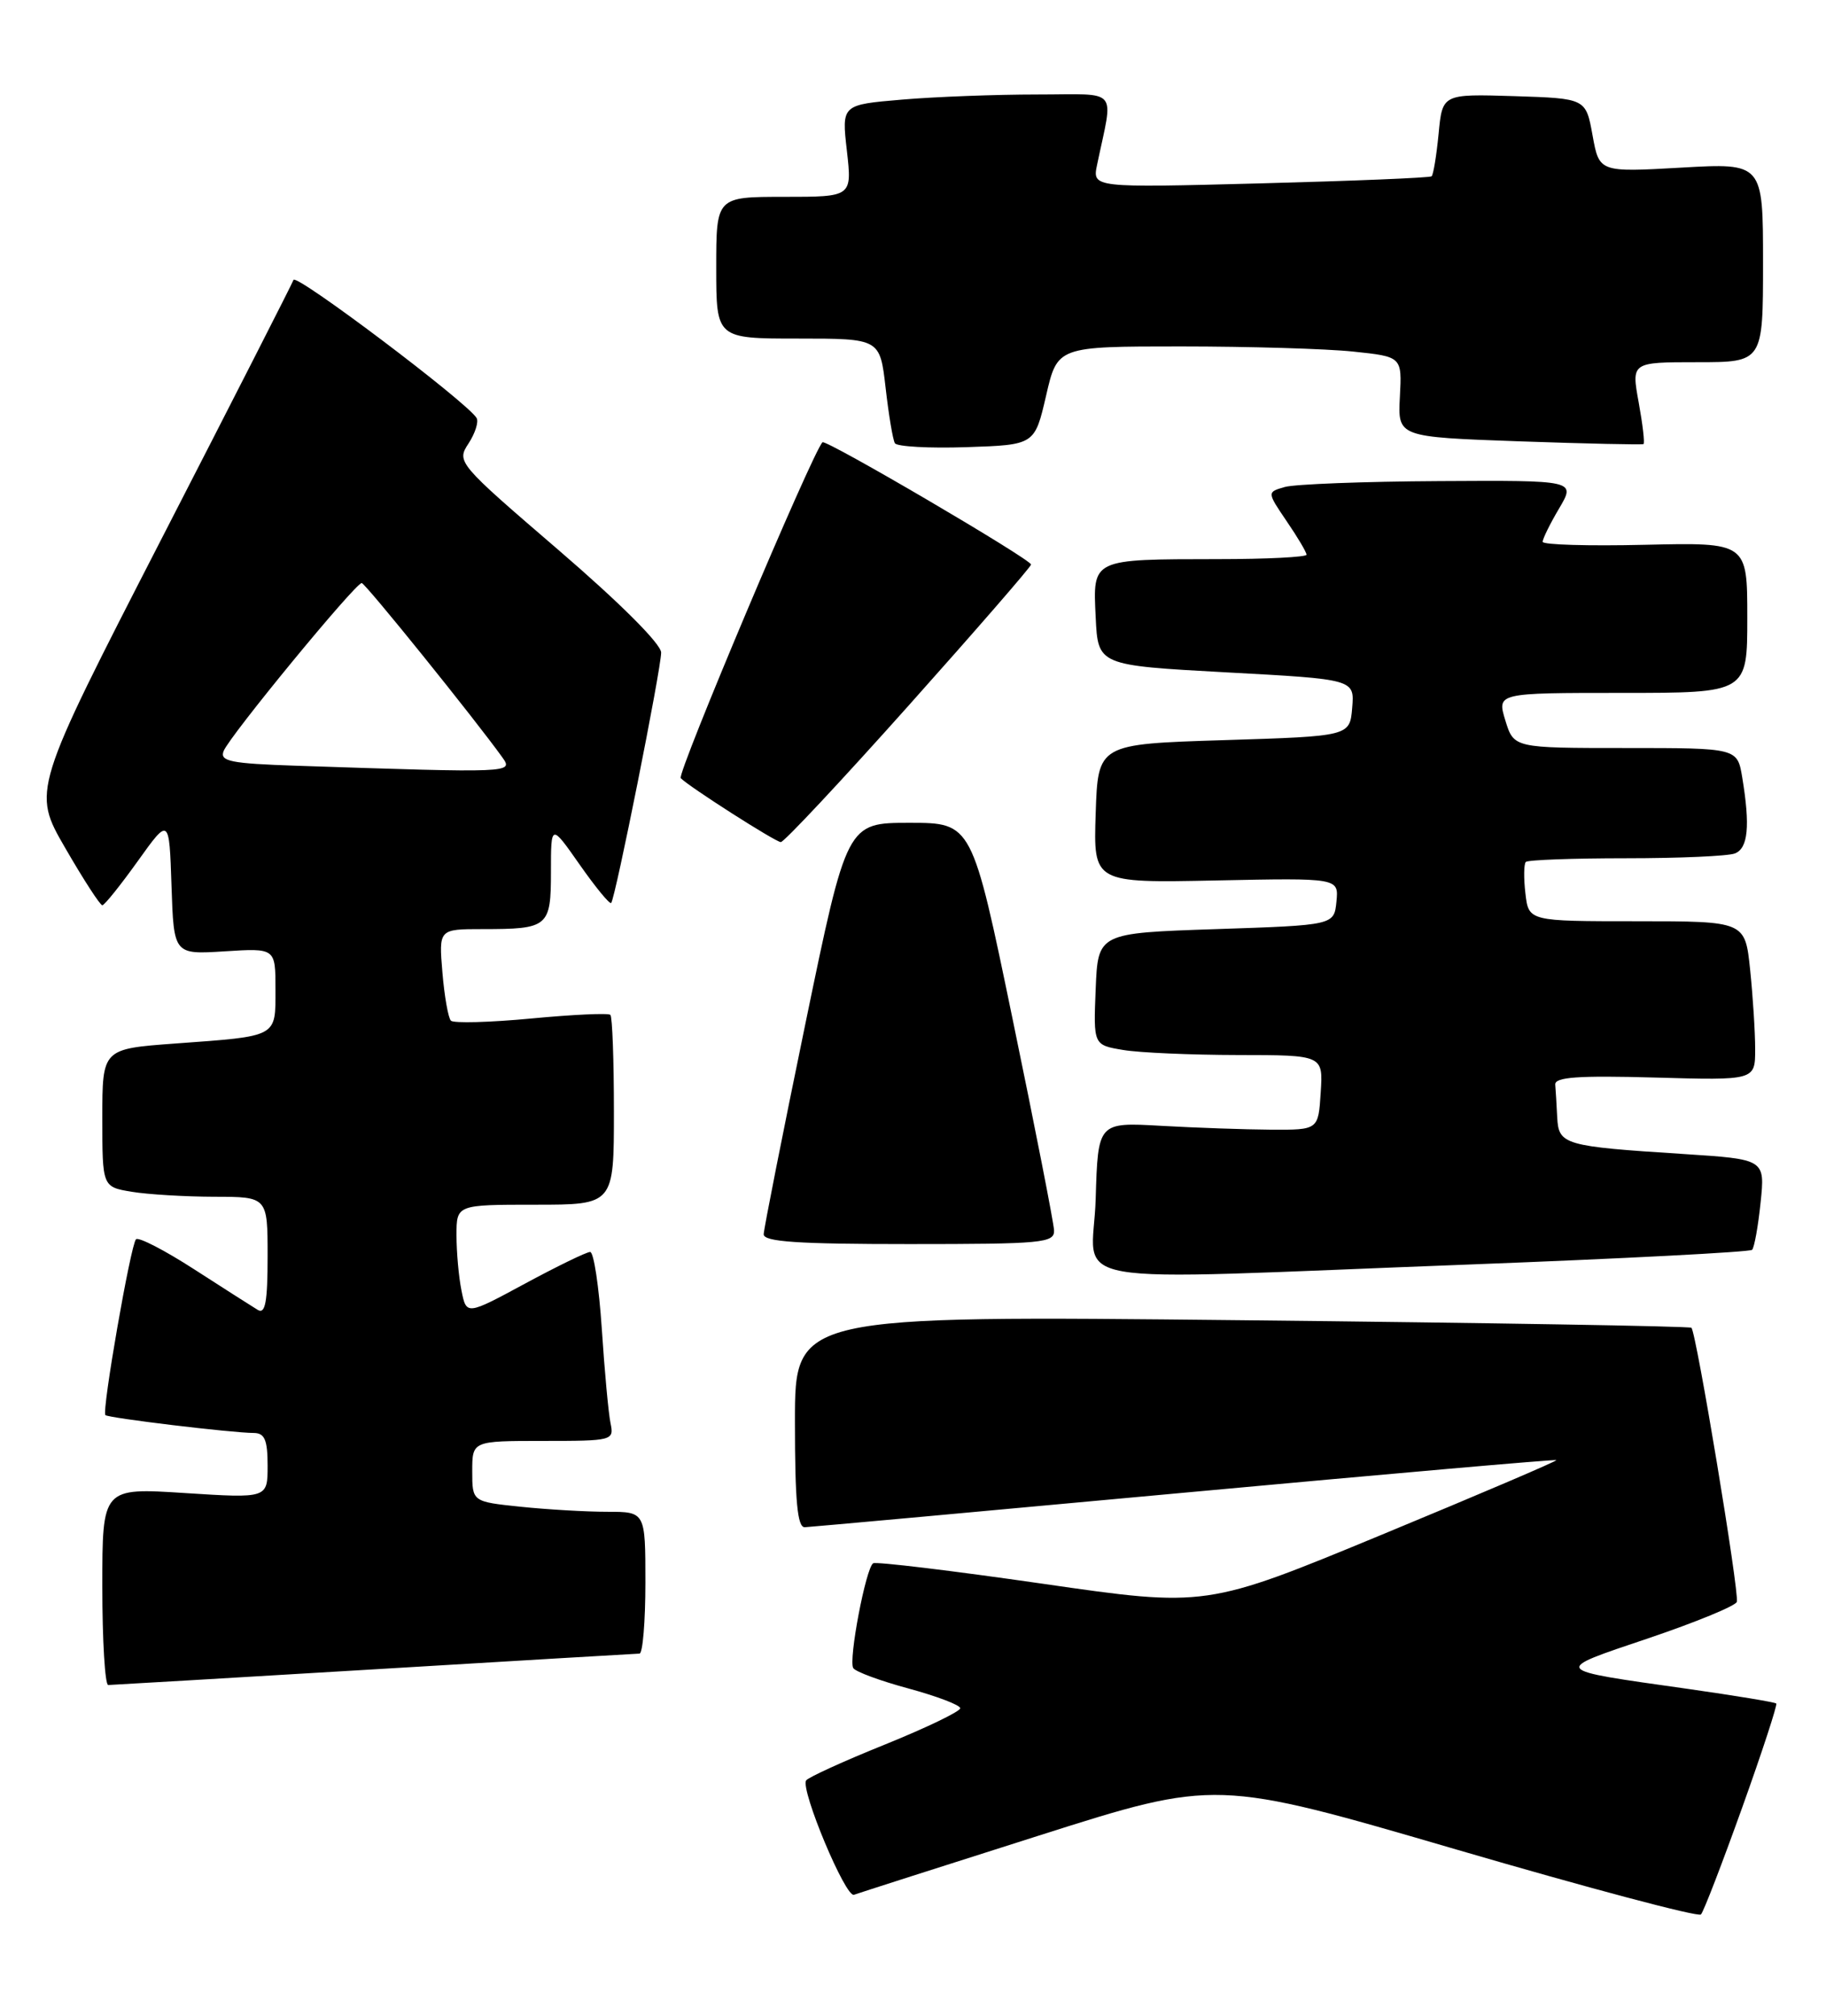 <?xml version="1.0" encoding="UTF-8" standalone="no"?>
<!DOCTYPE svg PUBLIC "-//W3C//DTD SVG 1.1//EN" "http://www.w3.org/Graphics/SVG/1.1/DTD/svg11.dtd" >
<svg xmlns="http://www.w3.org/2000/svg" xmlns:xlink="http://www.w3.org/1999/xlink" version="1.1" viewBox="0 0 232 256">
 <g >
 <path fill="currentColor"
d=" M 221.35 229.57 C 223.90 222.46 225.84 216.51 225.68 216.35 C 225.52 216.18 220.46 215.35 214.44 214.49 C 196.92 212.01 197.09 212.23 209.44 208.06 C 215.45 206.03 220.51 203.95 220.67 203.44 C 221.02 202.36 215.51 169.15 214.90 168.63 C 214.68 168.43 188.96 168.00 157.75 167.67 C 101.00 167.07 101.00 167.07 101.00 180.54 C 101.00 190.66 101.31 193.99 102.25 193.96 C 102.94 193.93 124.65 191.96 150.50 189.57 C 176.35 187.19 197.61 185.32 197.74 185.44 C 197.87 185.55 187.91 189.80 175.61 194.89 C 153.25 204.14 153.25 204.14 132.43 201.13 C 120.97 199.48 111.30 198.31 110.94 198.54 C 110.01 199.11 107.78 210.84 108.41 211.85 C 108.69 212.31 111.86 213.48 115.46 214.45 C 119.06 215.43 122.00 216.55 122.00 216.95 C 122.00 217.36 117.69 219.43 112.43 221.56 C 107.16 223.68 102.66 225.74 102.42 226.12 C 101.69 227.31 107.44 241.05 108.50 240.64 C 109.05 240.44 119.62 237.05 132.00 233.12 C 154.50 225.97 154.50 225.97 185.00 234.88 C 201.78 239.78 215.77 243.50 216.11 243.14 C 216.45 242.79 218.80 236.68 221.35 229.57 Z  M 47.50 212.01 C 65.65 210.92 80.84 210.02 81.25 210.01 C 81.66 210.01 82.00 205.95 82.00 201.00 C 82.00 192.00 82.00 192.00 77.15 192.00 C 74.48 192.00 69.53 191.71 66.15 191.36 C 60.00 190.72 60.00 190.72 60.00 186.86 C 60.00 183.00 60.00 183.00 69.02 183.00 C 77.84 183.00 78.03 182.95 77.57 180.75 C 77.31 179.51 76.81 174.11 76.46 168.75 C 76.10 163.39 75.44 159.00 74.98 159.00 C 74.53 159.00 70.80 160.81 66.71 163.02 C 59.26 167.04 59.26 167.04 58.63 163.89 C 58.28 162.16 58.00 159.01 58.00 156.88 C 58.00 153.00 58.00 153.00 68.00 153.00 C 78.00 153.00 78.00 153.00 78.00 141.17 C 78.00 134.66 77.80 129.13 77.55 128.89 C 77.31 128.64 72.79 128.85 67.51 129.35 C 62.24 129.85 57.64 129.97 57.29 129.63 C 56.95 129.28 56.46 126.52 56.21 123.50 C 55.75 118.00 55.75 118.00 61.29 118.00 C 69.68 118.00 70.00 117.73 70.00 110.69 C 70.00 104.60 70.00 104.60 73.65 109.81 C 75.66 112.68 77.46 114.87 77.65 114.68 C 78.17 114.16 84.00 84.96 84.00 82.88 C 84.00 81.79 78.77 76.57 70.99 69.88 C 58.13 58.83 57.99 58.66 59.53 56.32 C 60.38 55.01 60.84 53.56 60.55 53.08 C 59.28 51.03 37.60 34.69 37.29 35.55 C 37.10 36.07 29.55 50.88 20.51 68.46 C 4.08 100.43 4.08 100.43 8.29 107.70 C 10.60 111.70 12.72 114.97 13.00 114.97 C 13.28 114.96 15.30 112.44 17.50 109.37 C 21.50 103.78 21.50 103.78 21.79 112.50 C 22.08 121.23 22.08 121.23 28.54 120.82 C 35.00 120.41 35.00 120.41 35.00 125.64 C 35.00 131.78 35.39 131.57 22.25 132.53 C 13.00 133.21 13.00 133.21 13.00 141.98 C 13.00 150.74 13.00 150.74 16.75 151.36 C 18.81 151.70 23.54 151.98 27.25 151.99 C 34.00 152.00 34.00 152.00 34.00 159.56 C 34.00 165.34 33.71 166.94 32.75 166.36 C 32.06 165.94 28.43 163.63 24.68 161.21 C 20.93 158.79 17.60 157.07 17.28 157.39 C 16.60 158.07 12.91 179.24 13.39 179.72 C 13.76 180.09 29.46 181.98 32.25 181.99 C 33.63 182.00 34.00 182.87 34.00 186.15 C 34.00 190.29 34.00 190.29 23.50 189.62 C 13.00 188.94 13.00 188.94 13.00 201.47 C 13.00 208.36 13.34 214.00 13.75 214.00 C 14.16 213.99 29.35 213.10 47.50 212.01 Z  M 186.79 160.59 C 206.21 159.85 222.32 159.01 222.61 158.73 C 222.89 158.44 223.38 155.74 223.69 152.72 C 224.26 147.23 224.26 147.23 213.88 146.56 C 198.72 145.59 198.03 145.39 197.85 141.92 C 197.77 140.31 197.66 138.44 197.60 137.75 C 197.52 136.79 200.49 136.58 210.25 136.85 C 223.00 137.21 223.00 137.21 223.00 133.25 C 223.00 131.07 222.71 126.53 222.36 123.15 C 221.72 117.00 221.72 117.00 207.97 117.00 C 194.22 117.00 194.22 117.00 193.81 113.47 C 193.58 111.53 193.61 109.73 193.86 109.47 C 194.12 109.21 199.85 109.00 206.58 109.00 C 213.32 109.00 219.55 108.73 220.42 108.39 C 222.10 107.75 222.38 104.92 221.36 98.75 C 220.74 95.00 220.74 95.00 206.54 95.00 C 192.34 95.00 192.34 95.00 191.26 91.50 C 190.19 88.00 190.19 88.00 206.09 88.00 C 222.00 88.00 222.00 88.00 222.00 78.44 C 222.00 68.89 222.00 68.89 209.00 69.19 C 201.85 69.36 196.00 69.19 196.00 68.81 C 196.00 68.43 196.94 66.51 198.10 64.56 C 200.20 61.00 200.20 61.00 182.85 61.10 C 173.31 61.15 164.48 61.49 163.23 61.85 C 160.97 62.50 160.97 62.50 163.48 66.20 C 164.87 68.23 166.00 70.14 166.00 70.45 C 166.00 70.75 160.94 71.01 154.75 71.01 C 138.64 71.03 138.85 70.93 139.21 78.38 C 139.50 84.50 139.50 84.50 155.80 85.39 C 172.10 86.27 172.10 86.27 171.80 89.89 C 171.50 93.50 171.50 93.50 155.50 94.00 C 139.50 94.50 139.50 94.50 139.21 103.32 C 138.92 112.14 138.92 112.14 154.51 111.82 C 170.09 111.50 170.09 111.50 169.80 114.50 C 169.50 117.50 169.50 117.50 154.50 118.00 C 139.50 118.50 139.50 118.50 139.21 125.61 C 138.92 132.72 138.92 132.72 142.71 133.35 C 144.79 133.70 151.36 133.98 157.30 133.99 C 168.11 134.00 168.11 134.00 167.80 138.75 C 167.50 143.50 167.50 143.50 161.50 143.47 C 158.20 143.45 151.90 143.23 147.50 142.98 C 139.50 142.53 139.50 142.53 139.21 152.26 C 138.88 163.68 132.91 162.63 186.79 160.59 Z  M 133.92 156.25 C 133.88 155.29 131.52 143.25 128.67 129.50 C 123.50 104.50 123.50 104.50 115.55 104.50 C 107.60 104.50 107.60 104.50 102.33 130.00 C 99.43 144.03 97.05 156.06 97.03 156.75 C 97.01 157.71 101.35 158.00 115.50 158.00 C 132.48 158.00 133.99 157.86 133.92 156.25 Z  M 115.45 89.60 C 124.00 80.03 131.00 71.97 131.00 71.70 C 131.00 71.04 104.91 55.75 104.50 56.17 C 103.21 57.46 85.97 98.31 86.49 98.83 C 87.62 99.97 98.46 106.89 99.20 106.95 C 99.59 106.98 106.90 99.17 115.45 89.60 Z  M 132.91 50.25 C 134.35 44.00 134.35 44.00 150.03 44.00 C 158.65 44.00 168.50 44.29 171.92 44.65 C 178.13 45.30 178.13 45.30 177.86 50.40 C 177.59 55.50 177.59 55.50 193.04 56.05 C 201.54 56.35 208.64 56.50 208.81 56.40 C 208.99 56.29 208.71 53.91 208.20 51.10 C 207.27 46.00 207.27 46.00 215.64 46.00 C 224.00 46.00 224.00 46.00 224.00 33.35 C 224.00 20.70 224.00 20.70 213.60 21.29 C 203.19 21.88 203.19 21.88 202.34 17.19 C 201.49 12.50 201.49 12.50 192.37 12.21 C 183.26 11.93 183.26 11.93 182.78 16.99 C 182.51 19.77 182.11 22.20 181.89 22.39 C 181.68 22.58 171.89 22.98 160.14 23.29 C 138.78 23.85 138.78 23.85 139.39 20.92 C 141.47 10.95 142.36 12.00 131.78 12.00 C 126.57 12.00 118.84 12.29 114.62 12.65 C 106.93 13.30 106.93 13.30 107.60 19.15 C 108.26 25.00 108.26 25.00 99.63 25.00 C 91.00 25.00 91.00 25.00 91.00 34.00 C 91.00 43.00 91.00 43.00 101.40 43.00 C 111.80 43.00 111.80 43.00 112.52 49.25 C 112.91 52.69 113.44 55.85 113.70 56.29 C 113.95 56.72 118.06 56.95 122.81 56.79 C 131.46 56.50 131.46 56.50 132.91 50.25 Z  M 37.66 97.25 C 29.29 96.97 27.90 96.69 28.41 95.39 C 29.12 93.53 45.20 73.98 45.96 74.05 C 46.44 74.09 60.37 91.37 63.81 96.17 C 65.24 98.17 65.20 98.17 37.66 97.25 Z "/>
</g>
</svg>